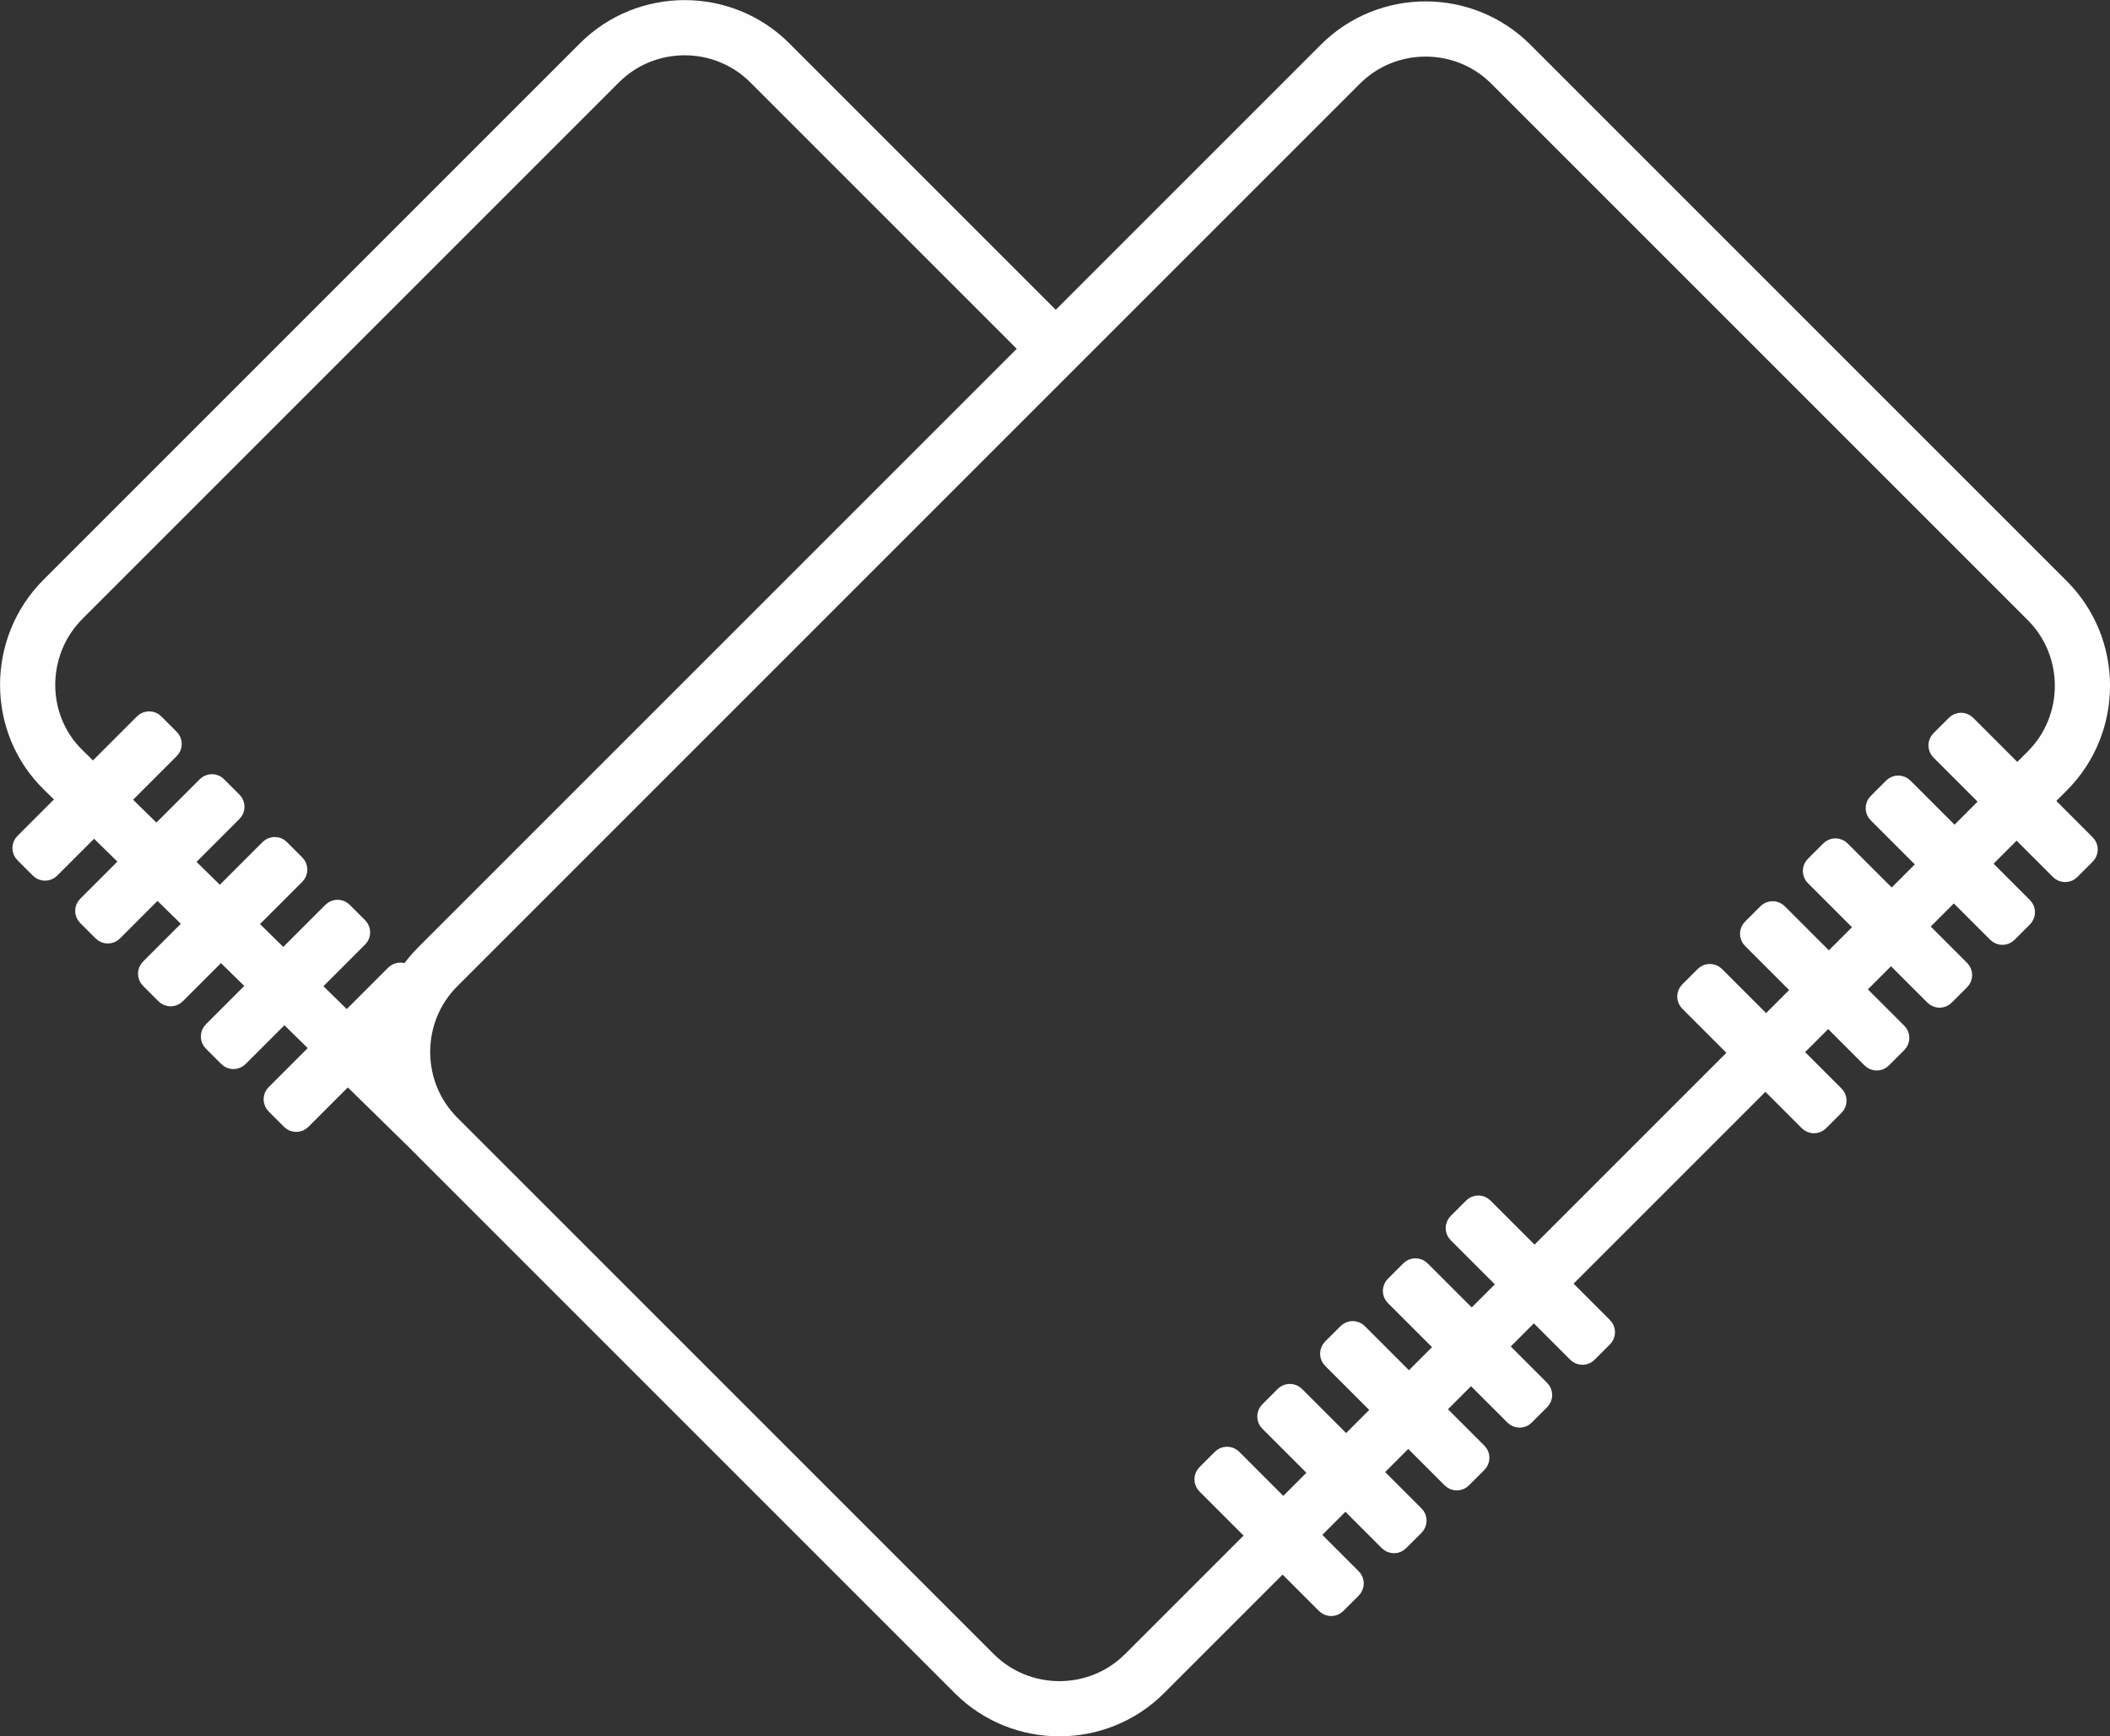 <?xml version="1.0" encoding="UTF-8"?>
<!DOCTYPE svg PUBLIC "-//W3C//DTD SVG 1.1//EN" "http://www.w3.org/Graphics/SVG/1.1/DTD/svg11.dtd">
<!-- Creator: CorelDRAW 2020 (64-Bit) -->
<svg xmlns="http://www.w3.org/2000/svg" xml:space="preserve" width="40.474mm" height="33.308mm" version="1.1" style="shape-rendering:geometricPrecision; text-rendering:geometricPrecision; image-rendering:optimizeQuality; fill-rule:evenodd; clip-rule:evenodd"
viewBox="0 0 356.66 293.51"
 xmlns:xlink="http://www.w3.org/1999/xlink"
 xmlns:xodm="http://www.corel.com/coreldraw/odm/2003">
 <rect x="0" y="0" width="356.66" height="293.51" fill="#333333" stroke="none"/>
 <defs>
  <style type="text/css">
   <![CDATA[
    .str2 {stroke:#FEFEFE;stroke-width:9.33;stroke-miterlimit:22.926}
    .str0 {stroke:#FEFEFE;stroke-width:6.22;stroke-miterlimit:22.926}
    .str3 {stroke:#FEFEFE;stroke-width:4.66;stroke-miterlimit:22.926}
    .str1 {stroke:#FEFEFE;stroke-width:0.67;stroke-miterlimit:22.926}
    .fil0 {fill:none}
    .fil1 {fill:#FEFEFE}
   ]]>
  </style>
 </defs>
 <g id="Layer_x0020_1">
  <path class="fil0 str0" d="M73.3 191.5l-12.87 -12.61m-3.45 -3.38l-7.27 -7.13m-3.46 -3.38l-7.27 -7.13m-3.45 -3.38l-7.27 -7.12m-3.45 -3.38l-7.27 -7.13m-3.45 -3.38l-3.45 -3.38c-7.99,-7.84 -7.92,-20.87 0,-28.79l90.69 -90.69c7.92,-7.92 20.87,-7.92 28.79,0l49.14 49.14"/>
  <path class="fil1 str1" d="M4.6 142.95l20.2 -20.2c0.23,-0.23 0.6,-0.23 0.82,0l2.6 2.6c0.23,0.23 0.23,0.6 0,0.82l-20.2 20.2c-0.23,0.23 -0.6,0.23 -0.82,0l-2.6 -2.6c-0.23,-0.23 -0.23,-0.6 0,-0.82z"/>
  <path class="fil1 str1" d="M15.21 153.57l20.2 -20.2c0.23,-0.23 0.6,-0.23 0.82,0l2.6 2.6c0.23,0.23 0.23,0.6 0,0.82l-20.2 20.2c-0.23,0.23 -0.6,0.23 -0.82,0l-2.6 -2.6c-0.23,-0.23 -0.23,-0.6 0,-0.82z"/>
  <path class="fil1 str1" d="M25.83 164.19l20.2 -20.2c0.23,-0.23 0.6,-0.23 0.82,0l2.6 2.6c0.23,0.23 0.23,0.6 0,0.82l-20.2 20.2c-0.23,0.23 -0.6,0.23 -0.82,0l-2.6 -2.6c-0.23,-0.23 -0.23,-0.6 0,-0.82z"/>
  <path class="fil1 str1" d="M36.45 174.8l20.2 -20.2c0.23,-0.23 0.6,-0.23 0.82,0l2.6 2.6c0.23,0.23 0.23,0.6 0,0.82l-20.2 20.2c-0.23,0.23 -0.6,0.23 -0.82,0l-2.6 -2.6c-0.23,-0.23 -0.23,-0.6 0,-0.82z"/>
  <path class="fil1 str1" d="M47.06 185.42l20.2 -20.2c0.23,-0.23 0.6,-0.23 0.82,0l2.6 2.6c0.23,0.23 0.23,0.6 0,0.82l-20.2 20.2c-0.23,0.23 -0.6,0.23 -0.82,0l-2.6 -2.6c-0.23,-0.23 -0.23,-0.6 0,-0.82z"/>
  <path class="fil0 str0" d="M346.06 101.53l-90.69 -90.69c-7.92,-7.92 -20.87,-7.92 -28.79,0l-152.59 152.59c-7.92,7.92 -7.92,20.87 0,28.79l90.69 90.69c7.92,7.92 20.87,7.92 28.79,0l152.59 -152.59c7.92,-7.92 7.92,-20.87 0,-28.79z"/>
  <g id="_1734889418272">
   <path class="fil1 str1" d="M352.09 143.19l-20.2 -20.2c-0.23,-0.23 -0.6,-0.23 -0.82,0l-2.6 2.6c-0.23,0.23 -0.23,0.6 0,0.82l20.2 20.2c0.23,0.23 0.6,0.23 0.82,0l2.6 -2.6c0.23,-0.23 0.23,-0.6 0,-0.82z"/>
   <path class="fil1 str1" d="M341.48 153.8l-20.2 -20.2c-0.23,-0.23 -0.6,-0.23 -0.82,0l-2.6 2.6c-0.23,0.23 -0.23,0.6 0,0.82l20.2 20.2c0.23,0.23 0.6,0.23 0.82,0l2.6 -2.6c0.23,-0.23 0.23,-0.6 0,-0.82z"/>
   <path class="fil1 str1" d="M330.86 164.42l-20.2 -20.2c-0.23,-0.23 -0.6,-0.23 -0.82,0l-2.6 2.6c-0.23,0.23 -0.23,0.6 0,0.82l20.2 20.2c0.23,0.23 0.6,0.23 0.82,0l2.6 -2.6c0.23,-0.23 0.23,-0.6 0,-0.82z"/>
   <path class="fil1 str1" d="M320.24 175.04l-20.2 -20.2c-0.23,-0.23 -0.6,-0.23 -0.82,0l-2.6 2.6c-0.23,0.23 -0.23,0.6 0,0.82l20.2 20.2c0.23,0.23 0.6,0.23 0.82,0l2.6 -2.6c0.23,-0.23 0.23,-0.6 0,-0.82z"/>
   <path class="fil1 str1" d="M309.63 185.65l-20.2 -20.2c-0.23,-0.23 -0.6,-0.23 -0.82,0l-2.6 2.6c-0.23,0.23 -0.23,0.6 0,0.82l20.2 20.2c0.23,0.23 0.6,0.23 0.82,0l2.6 -2.6c0.23,-0.23 0.23,-0.6 0,-0.82z"/>
  </g>
  <path class="fil1 str1" d="M270.49 224.79l-20.2 -20.2c-0.23,-0.23 -0.6,-0.23 -0.82,0l-2.6 2.6c-0.23,0.23 -0.23,0.6 0,0.82l20.2 20.2c0.23,0.23 0.6,0.23 0.82,0l2.6 -2.6c0.23,-0.23 0.23,-0.6 0,-0.82z"/>
  <path class="fil1 str1" d="M259.87 235.41l-20.2 -20.2c-0.23,-0.23 -0.6,-0.23 -0.82,0l-2.6 2.6c-0.23,0.23 -0.23,0.6 0,0.82l20.2 20.2c0.23,0.23 0.6,0.23 0.82,0l2.6 -2.6c0.23,-0.23 0.23,-0.6 0,-0.82z"/>
  <path class="fil1 str1" d="M249.26 246.02l-20.2 -20.2c-0.23,-0.23 -0.6,-0.23 -0.82,0l-2.6 2.6c-0.23,0.23 -0.23,0.6 0,0.82l20.2 20.2c0.23,0.23 0.6,0.23 0.82,0l2.6 -2.6c0.23,-0.23 0.23,-0.6 0,-0.82z"/>
  <path class="fil1 str1" d="M238.64 256.64l-20.2 -20.2c-0.23,-0.23 -0.6,-0.23 -0.82,0l-2.6 2.6c-0.23,0.23 -0.23,0.6 0,0.82l20.2 20.2c0.23,0.23 0.6,0.23 0.82,0l2.6 -2.6c0.23,-0.23 0.23,-0.6 0,-0.82z"/>
  <path class="fil1 str1" d="M228.02 267.26l-20.2 -20.2c-0.23,-0.23 -0.6,-0.23 -0.82,0l-2.6 2.6c-0.23,0.23 -0.23,0.6 0,0.82l20.2 20.2c0.23,0.23 0.6,0.23 0.82,0l2.6 -2.6c0.23,-0.23 0.23,-0.6 0,-0.82z"/>
  <path class="fil0 str2" d="M73.3 191.5l-12.87 -12.61m-3.45 -3.38l-7.27 -7.13m-3.46 -3.38l-7.27 -7.13m-3.45 -3.38l-7.27 -7.12m-3.45 -3.38l-7.27 -7.13m-3.45 -3.38l-3.45 -3.38c-7.99,-7.84 -7.92,-20.87 0,-28.79l90.69 -90.69c7.92,-7.92 20.87,-7.92 28.79,0l49.14 49.14"/>
  <path class="fil1 str3" d="M4.6 142.95l20.2 -20.2c0.23,-0.23 0.6,-0.23 0.82,0l2.6 2.6c0.23,0.23 0.23,0.6 0,0.82l-20.2 20.2c-0.23,0.23 -0.6,0.23 -0.82,0l-2.6 -2.6c-0.23,-0.23 -0.23,-0.6 0,-0.82z"/>
  <path class="fil1 str3" d="M15.21 153.57l20.2 -20.2c0.23,-0.23 0.6,-0.23 0.82,0l2.6 2.6c0.23,0.23 0.23,0.6 0,0.82l-20.2 20.2c-0.23,0.23 -0.6,0.23 -0.82,0l-2.6 -2.6c-0.23,-0.23 -0.23,-0.6 0,-0.82z"/>
  <path class="fil1 str3" d="M25.83 164.19l20.2 -20.2c0.23,-0.23 0.6,-0.23 0.82,0l2.6 2.6c0.23,0.23 0.23,0.6 0,0.82l-20.2 20.2c-0.23,0.23 -0.6,0.23 -0.82,0l-2.6 -2.6c-0.23,-0.23 -0.23,-0.6 0,-0.82z"/>
  <path class="fil1 str3" d="M36.45 174.8l20.2 -20.2c0.23,-0.23 0.6,-0.23 0.82,0l2.6 2.6c0.23,0.23 0.23,0.6 0,0.82l-20.2 20.2c-0.23,0.23 -0.6,0.23 -0.82,0l-2.6 -2.6c-0.23,-0.23 -0.23,-0.6 0,-0.82z"/>
  <path class="fil1 str3" d="M47.06 185.42l20.2 -20.2c0.23,-0.23 0.6,-0.23 0.82,0l2.6 2.6c0.23,0.23 0.23,0.6 0,0.82l-20.2 20.2c-0.23,0.23 -0.6,0.23 -0.82,0l-2.6 -2.6c-0.23,-0.23 -0.23,-0.6 0,-0.82z"/>
  <path class="fil0 str2" d="M346.06 101.53l-90.69 -90.69c-7.92,-7.92 -20.87,-7.92 -28.79,0l-152.59 152.59c-7.92,7.92 -7.92,20.87 0,28.79l90.69 90.69c7.92,7.92 20.87,7.92 28.79,0l152.59 -152.59c7.92,-7.92 7.92,-20.87 0,-28.79z"/>
  <g id="_1734889421872">
   <path class="fil1 str3" d="M352.09 143.19l-20.2 -20.2c-0.23,-0.23 -0.6,-0.23 -0.82,0l-2.6 2.6c-0.23,0.23 -0.23,0.6 0,0.82l20.2 20.2c0.23,0.23 0.6,0.23 0.82,0l2.6 -2.6c0.23,-0.23 0.23,-0.6 0,-0.82z"/>
   <path class="fil1 str3" d="M341.48 153.8l-20.2 -20.2c-0.23,-0.23 -0.6,-0.23 -0.82,0l-2.6 2.6c-0.23,0.23 -0.23,0.6 0,0.82l20.2 20.2c0.23,0.23 0.6,0.23 0.82,0l2.6 -2.6c0.23,-0.23 0.23,-0.6 0,-0.82z"/>
   <path class="fil1 str3" d="M330.86 164.42l-20.2 -20.2c-0.23,-0.23 -0.6,-0.23 -0.82,0l-2.6 2.6c-0.23,0.23 -0.23,0.6 0,0.82l20.2 20.2c0.23,0.23 0.6,0.23 0.82,0l2.6 -2.6c0.23,-0.23 0.23,-0.6 0,-0.82z"/>
   <path class="fil1 str3" d="M320.24 175.04l-20.2 -20.2c-0.23,-0.23 -0.6,-0.23 -0.82,0l-2.6 2.6c-0.23,0.23 -0.23,0.6 0,0.82l20.2 20.2c0.23,0.23 0.6,0.23 0.82,0l2.6 -2.6c0.23,-0.23 0.23,-0.6 0,-0.82z"/>
   <path class="fil1 str3" d="M309.63 185.65l-20.2 -20.2c-0.23,-0.23 -0.6,-0.23 -0.82,0l-2.6 2.6c-0.23,0.23 -0.23,0.6 0,0.82l20.2 20.2c0.23,0.23 0.6,0.23 0.82,0l2.6 -2.6c0.23,-0.23 0.23,-0.6 0,-0.82z"/>
  </g>
  <path class="fil1 str3" d="M270.49 224.79l-20.2 -20.2c-0.23,-0.23 -0.6,-0.23 -0.82,0l-2.6 2.6c-0.23,0.23 -0.23,0.6 0,0.82l20.2 20.2c0.23,0.23 0.6,0.23 0.82,0l2.6 -2.6c0.23,-0.23 0.23,-0.6 0,-0.82z"/>
  <path class="fil1 str3" d="M259.87 235.41l-20.2 -20.2c-0.23,-0.23 -0.6,-0.23 -0.82,0l-2.6 2.6c-0.23,0.23 -0.23,0.6 0,0.82l20.2 20.2c0.23,0.23 0.6,0.23 0.82,0l2.6 -2.6c0.23,-0.23 0.23,-0.6 0,-0.82z"/>
  <path class="fil1 str3" d="M249.26 246.02l-20.2 -20.2c-0.23,-0.23 -0.6,-0.23 -0.82,0l-2.6 2.6c-0.23,0.23 -0.23,0.6 0,0.82l20.2 20.2c0.23,0.23 0.6,0.23 0.82,0l2.6 -2.6c0.23,-0.23 0.23,-0.6 0,-0.82z"/>
  <path class="fil1 str3" d="M238.64 256.64l-20.2 -20.2c-0.23,-0.23 -0.6,-0.23 -0.82,0l-2.6 2.6c-0.23,0.23 -0.23,0.6 0,0.82l20.2 20.2c0.23,0.23 0.6,0.23 0.82,0l2.6 -2.6c0.23,-0.23 0.23,-0.6 0,-0.82z"/>
  <path class="fil1 str3" d="M228.02 267.26l-20.2 -20.2c-0.23,-0.23 -0.6,-0.23 -0.82,0l-2.6 2.6c-0.23,0.23 -0.23,0.6 0,0.82l20.2 20.2c0.23,0.23 0.6,0.23 0.82,0l2.6 -2.6c0.23,-0.23 0.23,-0.6 0,-0.82z"/>
 </g>
</svg>
